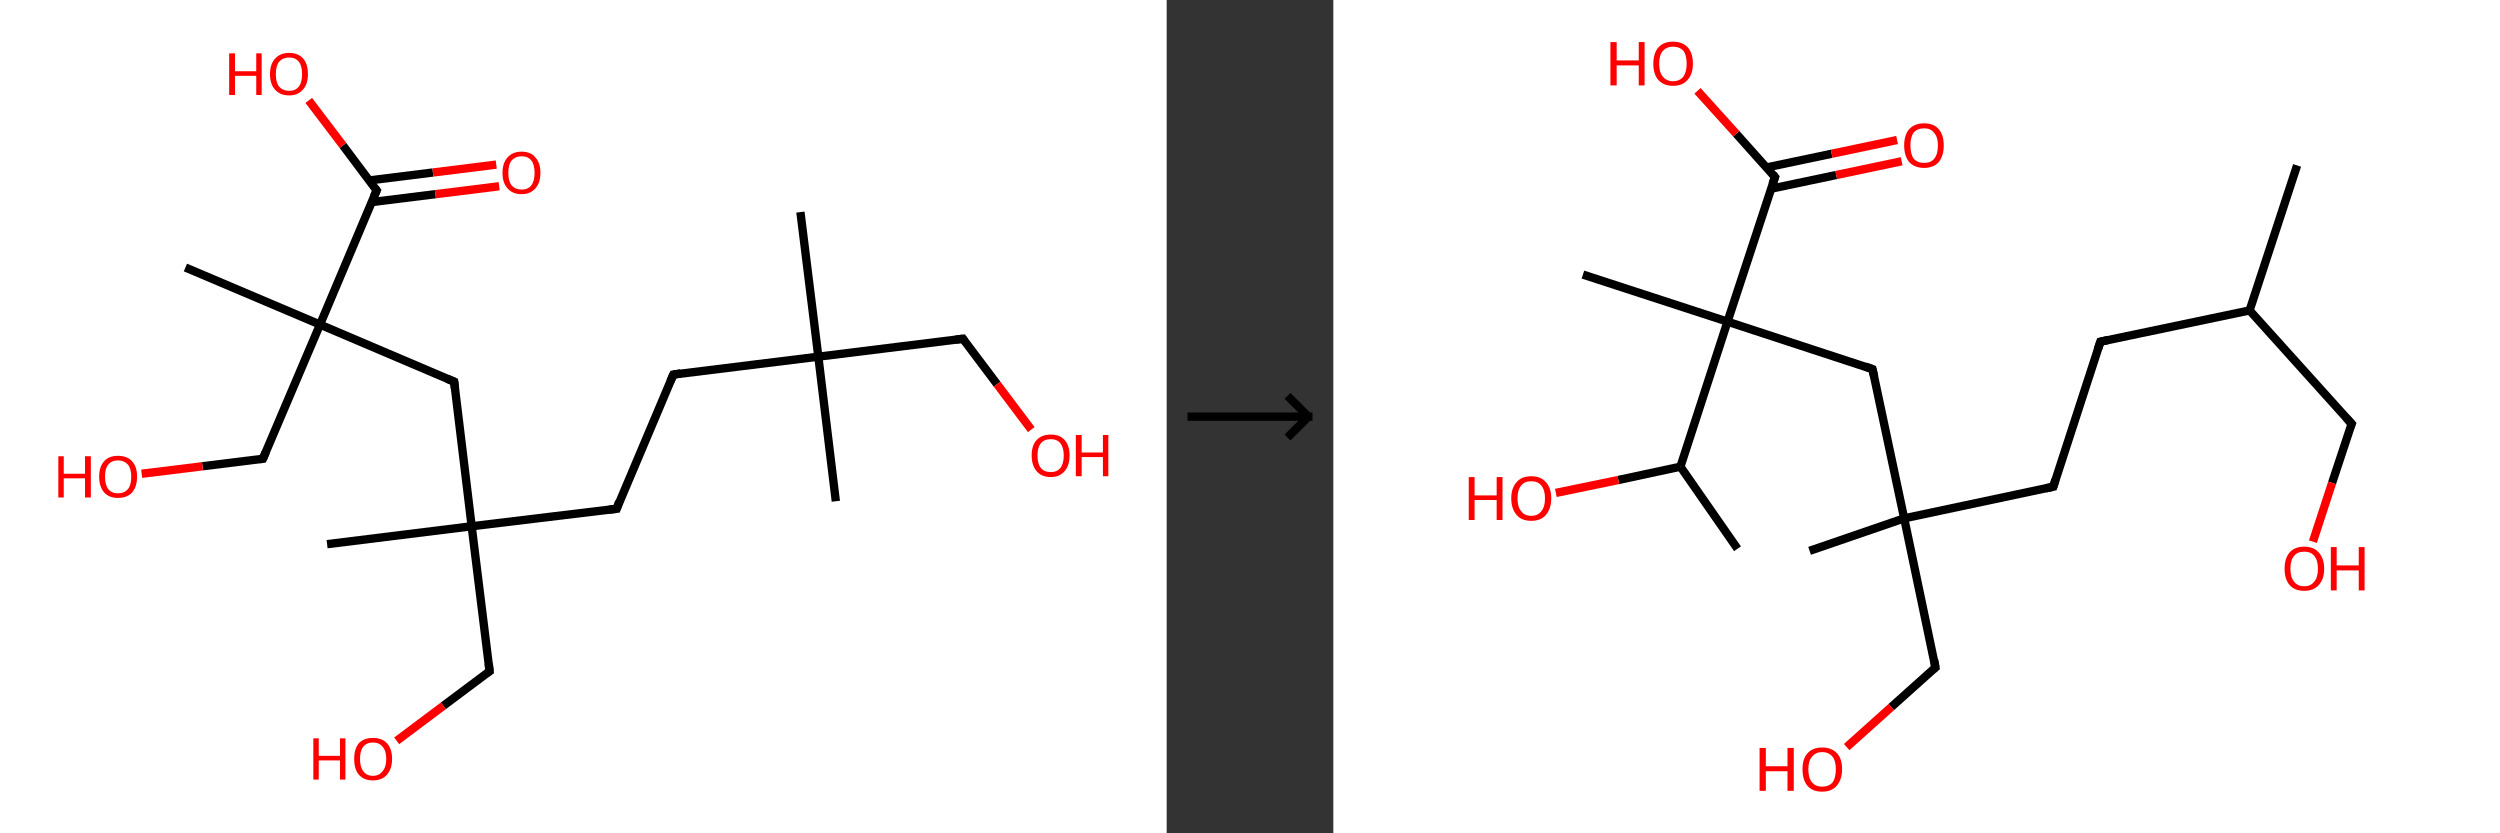 <?xml version='1.0' encoding='ASCII' standalone='yes'?>
<svg xmlns="http://www.w3.org/2000/svg" xmlns:xlink="http://www.w3.org/1999/xlink" version="1.1" width="600.0px" viewBox="0 0 600.0 200.0" height="200.0px">
  <rect x="0" y="0" width="600.0" height="200.0" fill="#333333" stroke="none"/>
  <g>
    <g transform="translate(0, 0) scale(1 1) "><!-- END OF HEADER -->
<rect style="opacity:1.0;fill:#FFFFFF;stroke:none" width="280.0" height="200.0" x="0.0" y="0.0"> </rect>
<path class="bond-0 atom-0 atom-1" d="M 192.1,50.9 L 196.4,85.6" style="fill:none;fill-rule:evenodd;stroke:#000000;stroke-width:2.0px;stroke-linecap:butt;stroke-linejoin:miter;stroke-opacity:1"/>
<path class="bond-1 atom-1 atom-2" d="M 196.4,85.6 L 200.6,120.3" style="fill:none;fill-rule:evenodd;stroke:#000000;stroke-width:2.0px;stroke-linecap:butt;stroke-linejoin:miter;stroke-opacity:1"/>
<path class="bond-2 atom-1 atom-3" d="M 196.4,85.6 L 231.1,81.3" style="fill:none;fill-rule:evenodd;stroke:#000000;stroke-width:2.0px;stroke-linecap:butt;stroke-linejoin:miter;stroke-opacity:1"/>
<path class="bond-3 atom-3 atom-4" d="M 231.1,81.3 L 239.3,92.2" style="fill:none;fill-rule:evenodd;stroke:#000000;stroke-width:2.0px;stroke-linecap:butt;stroke-linejoin:miter;stroke-opacity:1"/>
<path class="bond-3 atom-3 atom-4" d="M 239.3,92.2 L 247.5,103.1" style="fill:none;fill-rule:evenodd;stroke:#FF0000;stroke-width:2.0px;stroke-linecap:butt;stroke-linejoin:miter;stroke-opacity:1"/>
<path class="bond-4 atom-1 atom-5" d="M 196.4,85.6 L 161.6,89.9" style="fill:none;fill-rule:evenodd;stroke:#000000;stroke-width:2.0px;stroke-linecap:butt;stroke-linejoin:miter;stroke-opacity:1"/>
<path class="bond-5 atom-5 atom-6" d="M 161.6,89.9 L 148.0,122.1" style="fill:none;fill-rule:evenodd;stroke:#000000;stroke-width:2.0px;stroke-linecap:butt;stroke-linejoin:miter;stroke-opacity:1"/>
<path class="bond-6 atom-6 atom-7" d="M 148.0,122.1 L 113.2,126.3" style="fill:none;fill-rule:evenodd;stroke:#000000;stroke-width:2.0px;stroke-linecap:butt;stroke-linejoin:miter;stroke-opacity:1"/>
<path class="bond-7 atom-7 atom-8" d="M 113.2,126.3 L 78.5,130.6" style="fill:none;fill-rule:evenodd;stroke:#000000;stroke-width:2.0px;stroke-linecap:butt;stroke-linejoin:miter;stroke-opacity:1"/>
<path class="bond-8 atom-7 atom-9" d="M 113.2,126.3 L 117.5,161.1" style="fill:none;fill-rule:evenodd;stroke:#000000;stroke-width:2.0px;stroke-linecap:butt;stroke-linejoin:miter;stroke-opacity:1"/>
<path class="bond-9 atom-9 atom-10" d="M 117.5,161.1 L 106.4,169.4" style="fill:none;fill-rule:evenodd;stroke:#000000;stroke-width:2.0px;stroke-linecap:butt;stroke-linejoin:miter;stroke-opacity:1"/>
<path class="bond-9 atom-9 atom-10" d="M 106.4,169.4 L 95.2,177.8" style="fill:none;fill-rule:evenodd;stroke:#FF0000;stroke-width:2.0px;stroke-linecap:butt;stroke-linejoin:miter;stroke-opacity:1"/>
<path class="bond-10 atom-7 atom-11" d="M 113.2,126.3 L 109.0,91.6" style="fill:none;fill-rule:evenodd;stroke:#000000;stroke-width:2.0px;stroke-linecap:butt;stroke-linejoin:miter;stroke-opacity:1"/>
<path class="bond-11 atom-11 atom-12" d="M 109.0,91.6 L 76.8,77.9" style="fill:none;fill-rule:evenodd;stroke:#000000;stroke-width:2.0px;stroke-linecap:butt;stroke-linejoin:miter;stroke-opacity:1"/>
<path class="bond-12 atom-12 atom-13" d="M 76.8,77.9 L 44.5,64.2" style="fill:none;fill-rule:evenodd;stroke:#000000;stroke-width:2.0px;stroke-linecap:butt;stroke-linejoin:miter;stroke-opacity:1"/>
<path class="bond-13 atom-12 atom-14" d="M 76.8,77.9 L 63.1,110.1" style="fill:none;fill-rule:evenodd;stroke:#000000;stroke-width:2.0px;stroke-linecap:butt;stroke-linejoin:miter;stroke-opacity:1"/>
<path class="bond-14 atom-14 atom-15" d="M 63.1,110.1 L 48.6,111.9" style="fill:none;fill-rule:evenodd;stroke:#000000;stroke-width:2.0px;stroke-linecap:butt;stroke-linejoin:miter;stroke-opacity:1"/>
<path class="bond-14 atom-14 atom-15" d="M 48.6,111.9 L 34.0,113.7" style="fill:none;fill-rule:evenodd;stroke:#FF0000;stroke-width:2.0px;stroke-linecap:butt;stroke-linejoin:miter;stroke-opacity:1"/>
<path class="bond-15 atom-12 atom-16" d="M 76.8,77.9 L 90.4,45.7" style="fill:none;fill-rule:evenodd;stroke:#000000;stroke-width:2.0px;stroke-linecap:butt;stroke-linejoin:miter;stroke-opacity:1"/>
<path class="bond-16 atom-16 atom-17" d="M 89.2,48.5 L 104.5,46.6" style="fill:none;fill-rule:evenodd;stroke:#000000;stroke-width:2.0px;stroke-linecap:butt;stroke-linejoin:miter;stroke-opacity:1"/>
<path class="bond-16 atom-16 atom-17" d="M 104.5,46.6 L 119.8,44.7" style="fill:none;fill-rule:evenodd;stroke:#FF0000;stroke-width:2.0px;stroke-linecap:butt;stroke-linejoin:miter;stroke-opacity:1"/>
<path class="bond-16 atom-16 atom-17" d="M 88.6,43.3 L 103.9,41.4" style="fill:none;fill-rule:evenodd;stroke:#000000;stroke-width:2.0px;stroke-linecap:butt;stroke-linejoin:miter;stroke-opacity:1"/>
<path class="bond-16 atom-16 atom-17" d="M 103.9,41.4 L 119.1,39.5" style="fill:none;fill-rule:evenodd;stroke:#FF0000;stroke-width:2.0px;stroke-linecap:butt;stroke-linejoin:miter;stroke-opacity:1"/>
<path class="bond-17 atom-16 atom-18" d="M 90.4,45.7 L 82.3,34.9" style="fill:none;fill-rule:evenodd;stroke:#000000;stroke-width:2.0px;stroke-linecap:butt;stroke-linejoin:miter;stroke-opacity:1"/>
<path class="bond-17 atom-16 atom-18" d="M 82.3,34.9 L 74.1,24.1" style="fill:none;fill-rule:evenodd;stroke:#FF0000;stroke-width:2.0px;stroke-linecap:butt;stroke-linejoin:miter;stroke-opacity:1"/>
<path d="M 229.4,81.5 L 231.1,81.3 L 231.5,81.9" style="fill:none;stroke:#000000;stroke-width:2.0px;stroke-linecap:butt;stroke-linejoin:miter;stroke-opacity:1;"/>
<path d="M 163.4,89.6 L 161.6,89.9 L 160.9,91.5" style="fill:none;stroke:#000000;stroke-width:2.0px;stroke-linecap:butt;stroke-linejoin:miter;stroke-opacity:1;"/>
<path d="M 148.6,120.4 L 148.0,122.1 L 146.2,122.3" style="fill:none;stroke:#000000;stroke-width:2.0px;stroke-linecap:butt;stroke-linejoin:miter;stroke-opacity:1;"/>
<path d="M 117.3,159.3 L 117.5,161.1 L 116.9,161.5" style="fill:none;stroke:#000000;stroke-width:2.0px;stroke-linecap:butt;stroke-linejoin:miter;stroke-opacity:1;"/>
<path d="M 109.2,93.3 L 109.0,91.6 L 107.3,90.9" style="fill:none;stroke:#000000;stroke-width:2.0px;stroke-linecap:butt;stroke-linejoin:miter;stroke-opacity:1;"/>
<path d="M 63.8,108.5 L 63.1,110.1 L 62.3,110.2" style="fill:none;stroke:#000000;stroke-width:2.0px;stroke-linecap:butt;stroke-linejoin:miter;stroke-opacity:1;"/>
<path d="M 89.7,47.3 L 90.4,45.7 L 90.0,45.2" style="fill:none;stroke:#000000;stroke-width:2.0px;stroke-linecap:butt;stroke-linejoin:miter;stroke-opacity:1;"/>
<path class="atom-4" d="M 247.6 109.3 Q 247.6 106.9, 248.8 105.6 Q 250.0 104.3, 252.2 104.3 Q 254.4 104.3, 255.5 105.6 Q 256.7 106.9, 256.7 109.3 Q 256.7 111.7, 255.5 113.1 Q 254.3 114.5, 252.2 114.5 Q 250.0 114.5, 248.8 113.1 Q 247.6 111.7, 247.6 109.3 M 252.2 113.3 Q 253.7 113.3, 254.5 112.3 Q 255.3 111.3, 255.3 109.3 Q 255.3 107.4, 254.5 106.4 Q 253.7 105.4, 252.2 105.4 Q 250.6 105.4, 249.8 106.4 Q 249.0 107.4, 249.0 109.3 Q 249.0 111.3, 249.8 112.3 Q 250.6 113.3, 252.2 113.3 " fill="#FF0000"/>
<path class="atom-4" d="M 258.2 104.4 L 259.6 104.4 L 259.6 108.6 L 264.7 108.6 L 264.7 104.4 L 266.0 104.4 L 266.0 114.3 L 264.7 114.3 L 264.7 109.7 L 259.6 109.7 L 259.6 114.3 L 258.2 114.3 L 258.2 104.4 " fill="#FF0000"/>
<path class="atom-10" d="M 75.2 177.2 L 76.5 177.2 L 76.5 181.4 L 81.6 181.4 L 81.6 177.2 L 82.9 177.2 L 82.9 187.1 L 81.6 187.1 L 81.6 182.5 L 76.5 182.5 L 76.5 187.1 L 75.2 187.1 L 75.2 177.2 " fill="#FF0000"/>
<path class="atom-10" d="M 85.0 182.1 Q 85.0 179.8, 86.1 178.4 Q 87.3 177.1, 89.5 177.1 Q 91.7 177.1, 92.9 178.4 Q 94.1 179.8, 94.1 182.1 Q 94.1 184.5, 92.9 185.9 Q 91.7 187.3, 89.5 187.3 Q 87.3 187.3, 86.1 185.9 Q 85.0 184.6, 85.0 182.1 M 89.5 186.2 Q 91.0 186.2, 91.8 185.1 Q 92.7 184.1, 92.7 182.1 Q 92.7 180.2, 91.8 179.2 Q 91.0 178.2, 89.5 178.2 Q 88.0 178.2, 87.2 179.2 Q 86.4 180.2, 86.4 182.1 Q 86.4 184.1, 87.2 185.1 Q 88.0 186.2, 89.5 186.2 " fill="#FF0000"/>
<path class="atom-15" d="M 14.0 109.5 L 15.3 109.5 L 15.3 113.7 L 20.4 113.7 L 20.4 109.5 L 21.8 109.5 L 21.8 119.4 L 20.4 119.4 L 20.4 114.8 L 15.3 114.8 L 15.3 119.4 L 14.0 119.4 L 14.0 109.5 " fill="#FF0000"/>
<path class="atom-15" d="M 23.8 114.4 Q 23.8 112.0, 25.0 110.7 Q 26.1 109.4, 28.3 109.4 Q 30.5 109.4, 31.7 110.7 Q 32.9 112.0, 32.9 114.4 Q 32.9 116.8, 31.7 118.2 Q 30.5 119.5, 28.3 119.5 Q 26.2 119.5, 25.0 118.2 Q 23.8 116.8, 23.8 114.4 M 28.3 118.4 Q 29.8 118.4, 30.7 117.4 Q 31.5 116.4, 31.5 114.4 Q 31.5 112.5, 30.7 111.5 Q 29.8 110.5, 28.3 110.5 Q 26.8 110.5, 26.0 111.5 Q 25.2 112.4, 25.2 114.4 Q 25.2 116.4, 26.0 117.4 Q 26.8 118.4, 28.3 118.4 " fill="#FF0000"/>
<path class="atom-17" d="M 120.6 41.5 Q 120.6 39.1, 121.8 37.8 Q 123.0 36.4, 125.2 36.4 Q 127.4 36.4, 128.5 37.8 Q 129.7 39.1, 129.7 41.5 Q 129.7 43.9, 128.5 45.2 Q 127.3 46.6, 125.2 46.6 Q 123.0 46.6, 121.8 45.2 Q 120.6 43.9, 120.6 41.5 M 125.2 45.5 Q 126.7 45.5, 127.5 44.5 Q 128.3 43.5, 128.3 41.5 Q 128.3 39.5, 127.5 38.5 Q 126.7 37.5, 125.2 37.5 Q 123.7 37.5, 122.8 38.5 Q 122.0 39.5, 122.0 41.5 Q 122.0 43.5, 122.8 44.5 Q 123.7 45.5, 125.2 45.5 " fill="#FF0000"/>
<path class="atom-18" d="M 55.0 12.8 L 56.4 12.8 L 56.4 17.1 L 61.5 17.1 L 61.5 12.8 L 62.8 12.8 L 62.8 22.8 L 61.5 22.8 L 61.5 18.2 L 56.4 18.2 L 56.4 22.8 L 55.0 22.8 L 55.0 12.8 " fill="#FF0000"/>
<path class="atom-18" d="M 64.8 17.8 Q 64.8 15.4, 66.0 14.1 Q 67.2 12.7, 69.4 12.7 Q 71.6 12.7, 72.8 14.1 Q 73.9 15.4, 73.9 17.8 Q 73.9 20.2, 72.7 21.5 Q 71.5 22.9, 69.4 22.9 Q 67.2 22.9, 66.0 21.5 Q 64.8 20.2, 64.8 17.8 M 69.4 21.8 Q 70.9 21.8, 71.7 20.8 Q 72.5 19.8, 72.5 17.8 Q 72.5 15.8, 71.7 14.8 Q 70.9 13.8, 69.4 13.8 Q 67.9 13.8, 67.0 14.8 Q 66.2 15.8, 66.2 17.8 Q 66.2 19.8, 67.0 20.8 Q 67.9 21.8, 69.4 21.8 " fill="#FF0000"/>
</g>
    <g transform="translate(280.0, 0) scale(1 1) "><line x1="5" y1="100" x2="35" y2="100" style="stroke:rgb(0,0,0);stroke-width:2"/>
  <line x1="34" y1="100" x2="29" y2="95" style="stroke:rgb(0,0,0);stroke-width:2"/>
  <line x1="34" y1="100" x2="29" y2="105" style="stroke:rgb(0,0,0);stroke-width:2"/>
</g>
    <g transform="translate(320.0, 0) scale(1 1) "><!-- END OF HEADER -->
<rect style="opacity:1.0;fill:#FFFFFF;stroke:none" width="280.0" height="200.0" x="0.0" y="0.0"> </rect>
<path class="bond-0 atom-0 atom-1" d="M 231.3,39.7 L 219.9,74.5" style="fill:none;fill-rule:evenodd;stroke:#000000;stroke-width:2.0px;stroke-linecap:butt;stroke-linejoin:miter;stroke-opacity:1"/>
<path class="bond-1 atom-1 atom-2" d="M 219.9,74.5 L 244.4,101.7" style="fill:none;fill-rule:evenodd;stroke:#000000;stroke-width:2.0px;stroke-linecap:butt;stroke-linejoin:miter;stroke-opacity:1"/>
<path class="bond-2 atom-2 atom-3" d="M 244.4,101.7 L 239.7,115.9" style="fill:none;fill-rule:evenodd;stroke:#000000;stroke-width:2.0px;stroke-linecap:butt;stroke-linejoin:miter;stroke-opacity:1"/>
<path class="bond-2 atom-2 atom-3" d="M 239.7,115.9 L 235.1,130.0" style="fill:none;fill-rule:evenodd;stroke:#FF0000;stroke-width:2.0px;stroke-linecap:butt;stroke-linejoin:miter;stroke-opacity:1"/>
<path class="bond-3 atom-1 atom-4" d="M 219.9,74.5 L 184.1,82.0" style="fill:none;fill-rule:evenodd;stroke:#000000;stroke-width:2.0px;stroke-linecap:butt;stroke-linejoin:miter;stroke-opacity:1"/>
<path class="bond-4 atom-4 atom-5" d="M 184.1,82.0 L 172.8,116.8" style="fill:none;fill-rule:evenodd;stroke:#000000;stroke-width:2.0px;stroke-linecap:butt;stroke-linejoin:miter;stroke-opacity:1"/>
<path class="bond-5 atom-5 atom-6" d="M 172.8,116.8 L 137.0,124.4" style="fill:none;fill-rule:evenodd;stroke:#000000;stroke-width:2.0px;stroke-linecap:butt;stroke-linejoin:miter;stroke-opacity:1"/>
<path class="bond-6 atom-6 atom-7" d="M 137.0,124.4 L 114.3,132.2" style="fill:none;fill-rule:evenodd;stroke:#000000;stroke-width:2.0px;stroke-linecap:butt;stroke-linejoin:miter;stroke-opacity:1"/>
<path class="bond-7 atom-6 atom-8" d="M 137.0,124.4 L 144.5,160.2" style="fill:none;fill-rule:evenodd;stroke:#000000;stroke-width:2.0px;stroke-linecap:butt;stroke-linejoin:miter;stroke-opacity:1"/>
<path class="bond-8 atom-8 atom-9" d="M 144.5,160.2 L 133.9,169.7" style="fill:none;fill-rule:evenodd;stroke:#000000;stroke-width:2.0px;stroke-linecap:butt;stroke-linejoin:miter;stroke-opacity:1"/>
<path class="bond-8 atom-8 atom-9" d="M 133.9,169.7 L 123.2,179.3" style="fill:none;fill-rule:evenodd;stroke:#FF0000;stroke-width:2.0px;stroke-linecap:butt;stroke-linejoin:miter;stroke-opacity:1"/>
<path class="bond-9 atom-6 atom-10" d="M 137.0,124.4 L 129.4,88.6" style="fill:none;fill-rule:evenodd;stroke:#000000;stroke-width:2.0px;stroke-linecap:butt;stroke-linejoin:miter;stroke-opacity:1"/>
<path class="bond-10 atom-10 atom-11" d="M 129.4,88.6 L 94.6,77.2" style="fill:none;fill-rule:evenodd;stroke:#000000;stroke-width:2.0px;stroke-linecap:butt;stroke-linejoin:miter;stroke-opacity:1"/>
<path class="bond-11 atom-11 atom-12" d="M 94.6,77.2 L 59.9,65.9" style="fill:none;fill-rule:evenodd;stroke:#000000;stroke-width:2.0px;stroke-linecap:butt;stroke-linejoin:miter;stroke-opacity:1"/>
<path class="bond-12 atom-11 atom-13" d="M 94.6,77.2 L 106.0,42.5" style="fill:none;fill-rule:evenodd;stroke:#000000;stroke-width:2.0px;stroke-linecap:butt;stroke-linejoin:miter;stroke-opacity:1"/>
<path class="bond-13 atom-13 atom-14" d="M 105.0,45.3 L 120.7,42.0" style="fill:none;fill-rule:evenodd;stroke:#000000;stroke-width:2.0px;stroke-linecap:butt;stroke-linejoin:miter;stroke-opacity:1"/>
<path class="bond-13 atom-13 atom-14" d="M 120.7,42.0 L 136.4,38.7" style="fill:none;fill-rule:evenodd;stroke:#FF0000;stroke-width:2.0px;stroke-linecap:butt;stroke-linejoin:miter;stroke-opacity:1"/>
<path class="bond-13 atom-13 atom-14" d="M 103.9,40.2 L 119.6,36.9" style="fill:none;fill-rule:evenodd;stroke:#000000;stroke-width:2.0px;stroke-linecap:butt;stroke-linejoin:miter;stroke-opacity:1"/>
<path class="bond-13 atom-13 atom-14" d="M 119.6,36.9 L 135.3,33.6" style="fill:none;fill-rule:evenodd;stroke:#FF0000;stroke-width:2.0px;stroke-linecap:butt;stroke-linejoin:miter;stroke-opacity:1"/>
<path class="bond-14 atom-13 atom-15" d="M 106.0,42.5 L 96.7,32.1" style="fill:none;fill-rule:evenodd;stroke:#000000;stroke-width:2.0px;stroke-linecap:butt;stroke-linejoin:miter;stroke-opacity:1"/>
<path class="bond-14 atom-13 atom-15" d="M 96.7,32.1 L 87.4,21.8" style="fill:none;fill-rule:evenodd;stroke:#FF0000;stroke-width:2.0px;stroke-linecap:butt;stroke-linejoin:miter;stroke-opacity:1"/>
<path class="bond-15 atom-11 atom-16" d="M 94.6,77.2 L 83.3,112.0" style="fill:none;fill-rule:evenodd;stroke:#000000;stroke-width:2.0px;stroke-linecap:butt;stroke-linejoin:miter;stroke-opacity:1"/>
<path class="bond-16 atom-16 atom-17" d="M 83.3,112.0 L 97.0,131.7" style="fill:none;fill-rule:evenodd;stroke:#000000;stroke-width:2.0px;stroke-linecap:butt;stroke-linejoin:miter;stroke-opacity:1"/>
<path class="bond-17 atom-16 atom-18" d="M 83.3,112.0 L 68.4,115.2" style="fill:none;fill-rule:evenodd;stroke:#000000;stroke-width:2.0px;stroke-linecap:butt;stroke-linejoin:miter;stroke-opacity:1"/>
<path class="bond-17 atom-16 atom-18" d="M 68.4,115.2 L 53.4,118.3" style="fill:none;fill-rule:evenodd;stroke:#FF0000;stroke-width:2.0px;stroke-linecap:butt;stroke-linejoin:miter;stroke-opacity:1"/>
<path d="M 243.1,100.3 L 244.4,101.7 L 244.1,102.4" style="fill:none;stroke:#000000;stroke-width:2.0px;stroke-linecap:butt;stroke-linejoin:miter;stroke-opacity:1;"/>
<path d="M 185.9,81.6 L 184.1,82.0 L 183.5,83.8" style="fill:none;stroke:#000000;stroke-width:2.0px;stroke-linecap:butt;stroke-linejoin:miter;stroke-opacity:1;"/>
<path d="M 173.3,115.1 L 172.8,116.8 L 171.0,117.2" style="fill:none;stroke:#000000;stroke-width:2.0px;stroke-linecap:butt;stroke-linejoin:miter;stroke-opacity:1;"/>
<path d="M 144.2,158.4 L 144.5,160.2 L 144.0,160.6" style="fill:none;stroke:#000000;stroke-width:2.0px;stroke-linecap:butt;stroke-linejoin:miter;stroke-opacity:1;"/>
<path d="M 129.8,90.4 L 129.4,88.6 L 127.7,88.0" style="fill:none;stroke:#000000;stroke-width:2.0px;stroke-linecap:butt;stroke-linejoin:miter;stroke-opacity:1;"/>
<path d="M 105.4,44.2 L 106.0,42.5 L 105.5,41.9" style="fill:none;stroke:#000000;stroke-width:2.0px;stroke-linecap:butt;stroke-linejoin:miter;stroke-opacity:1;"/>
<path class="atom-3" d="M 228.3 136.5 Q 228.3 134.0, 229.5 132.6 Q 230.7 131.2, 233.0 131.2 Q 235.3 131.2, 236.5 132.6 Q 237.8 134.0, 237.8 136.5 Q 237.8 139.0, 236.5 140.4 Q 235.3 141.8, 233.0 141.8 Q 230.7 141.8, 229.5 140.4 Q 228.3 139.0, 228.3 136.5 M 233.0 140.7 Q 234.6 140.7, 235.4 139.6 Q 236.3 138.6, 236.3 136.5 Q 236.3 134.4, 235.4 133.4 Q 234.6 132.4, 233.0 132.4 Q 231.4 132.4, 230.6 133.4 Q 229.7 134.4, 229.7 136.5 Q 229.7 138.6, 230.6 139.6 Q 231.4 140.7, 233.0 140.7 " fill="#FF0000"/>
<path class="atom-3" d="M 239.4 131.3 L 240.8 131.3 L 240.8 135.7 L 246.1 135.7 L 246.1 131.3 L 247.5 131.3 L 247.5 141.7 L 246.1 141.7 L 246.1 136.9 L 240.8 136.9 L 240.8 141.7 L 239.4 141.7 L 239.4 131.3 " fill="#FF0000"/>
<path class="atom-9" d="M 102.3 179.5 L 103.8 179.5 L 103.8 183.9 L 109.0 183.9 L 109.0 179.5 L 110.5 179.5 L 110.5 189.8 L 109.0 189.8 L 109.0 185.1 L 103.8 185.1 L 103.8 189.8 L 102.3 189.8 L 102.3 179.5 " fill="#FF0000"/>
<path class="atom-9" d="M 112.6 184.6 Q 112.6 182.1, 113.8 180.8 Q 115.0 179.4, 117.3 179.4 Q 119.6 179.4, 120.9 180.8 Q 122.1 182.1, 122.1 184.6 Q 122.1 187.1, 120.8 188.6 Q 119.6 190.0, 117.3 190.0 Q 115.0 190.0, 113.8 188.6 Q 112.6 187.2, 112.6 184.6 M 117.3 188.8 Q 118.9 188.8, 119.8 187.8 Q 120.6 186.7, 120.6 184.6 Q 120.6 182.6, 119.8 181.6 Q 118.9 180.5, 117.3 180.5 Q 115.8 180.5, 114.9 181.6 Q 114.0 182.6, 114.0 184.6 Q 114.0 186.7, 114.9 187.8 Q 115.8 188.8, 117.3 188.8 " fill="#FF0000"/>
<path class="atom-14" d="M 137.0 34.9 Q 137.0 32.4, 138.2 31.0 Q 139.5 29.6, 141.8 29.6 Q 144.1 29.6, 145.3 31.0 Q 146.5 32.4, 146.5 34.9 Q 146.5 37.4, 145.3 38.9 Q 144.0 40.3, 141.8 40.3 Q 139.5 40.3, 138.2 38.9 Q 137.0 37.4, 137.0 34.9 M 141.8 39.1 Q 143.4 39.1, 144.2 38.1 Q 145.1 37.0, 145.1 34.9 Q 145.1 32.9, 144.2 31.9 Q 143.4 30.8, 141.8 30.8 Q 140.2 30.8, 139.3 31.8 Q 138.5 32.9, 138.5 34.9 Q 138.5 37.0, 139.3 38.1 Q 140.2 39.1, 141.8 39.1 " fill="#FF0000"/>
<path class="atom-15" d="M 66.5 10.1 L 68.0 10.1 L 68.0 14.5 L 73.3 14.5 L 73.3 10.1 L 74.7 10.1 L 74.7 20.5 L 73.3 20.5 L 73.3 15.7 L 68.0 15.7 L 68.0 20.5 L 66.5 20.5 L 66.5 10.1 " fill="#FF0000"/>
<path class="atom-15" d="M 76.8 15.3 Q 76.8 12.8, 78.0 11.4 Q 79.2 10.0, 81.5 10.0 Q 83.8 10.0, 85.1 11.4 Q 86.3 12.8, 86.3 15.3 Q 86.3 17.8, 85.0 19.2 Q 83.8 20.6, 81.5 20.6 Q 79.3 20.6, 78.0 19.2 Q 76.8 17.8, 76.8 15.3 M 81.5 19.5 Q 83.1 19.5, 84.0 18.4 Q 84.8 17.3, 84.8 15.3 Q 84.8 13.2, 84.0 12.2 Q 83.1 11.2, 81.5 11.2 Q 80.0 11.2, 79.1 12.2 Q 78.2 13.2, 78.2 15.3 Q 78.2 17.4, 79.1 18.4 Q 80.0 19.5, 81.5 19.5 " fill="#FF0000"/>
<path class="atom-18" d="M 32.5 114.5 L 33.9 114.5 L 33.9 118.9 L 39.2 118.9 L 39.2 114.5 L 40.6 114.5 L 40.6 124.8 L 39.2 124.8 L 39.2 120.0 L 33.9 120.0 L 33.9 124.8 L 32.5 124.8 L 32.5 114.5 " fill="#FF0000"/>
<path class="atom-18" d="M 42.7 119.6 Q 42.7 117.1, 44.0 115.7 Q 45.2 114.3, 47.5 114.3 Q 49.8 114.3, 51.0 115.7 Q 52.3 117.1, 52.3 119.6 Q 52.3 122.1, 51.0 123.6 Q 49.8 125.0, 47.5 125.0 Q 45.2 125.0, 44.0 123.6 Q 42.7 122.1, 42.7 119.6 M 47.5 123.8 Q 49.1 123.8, 49.9 122.7 Q 50.8 121.7, 50.8 119.6 Q 50.8 117.6, 49.9 116.5 Q 49.1 115.5, 47.5 115.5 Q 45.9 115.5, 45.1 116.5 Q 44.2 117.6, 44.2 119.6 Q 44.2 121.7, 45.1 122.7 Q 45.9 123.8, 47.5 123.8 " fill="#FF0000"/>
</g>
  </g>
</svg>
